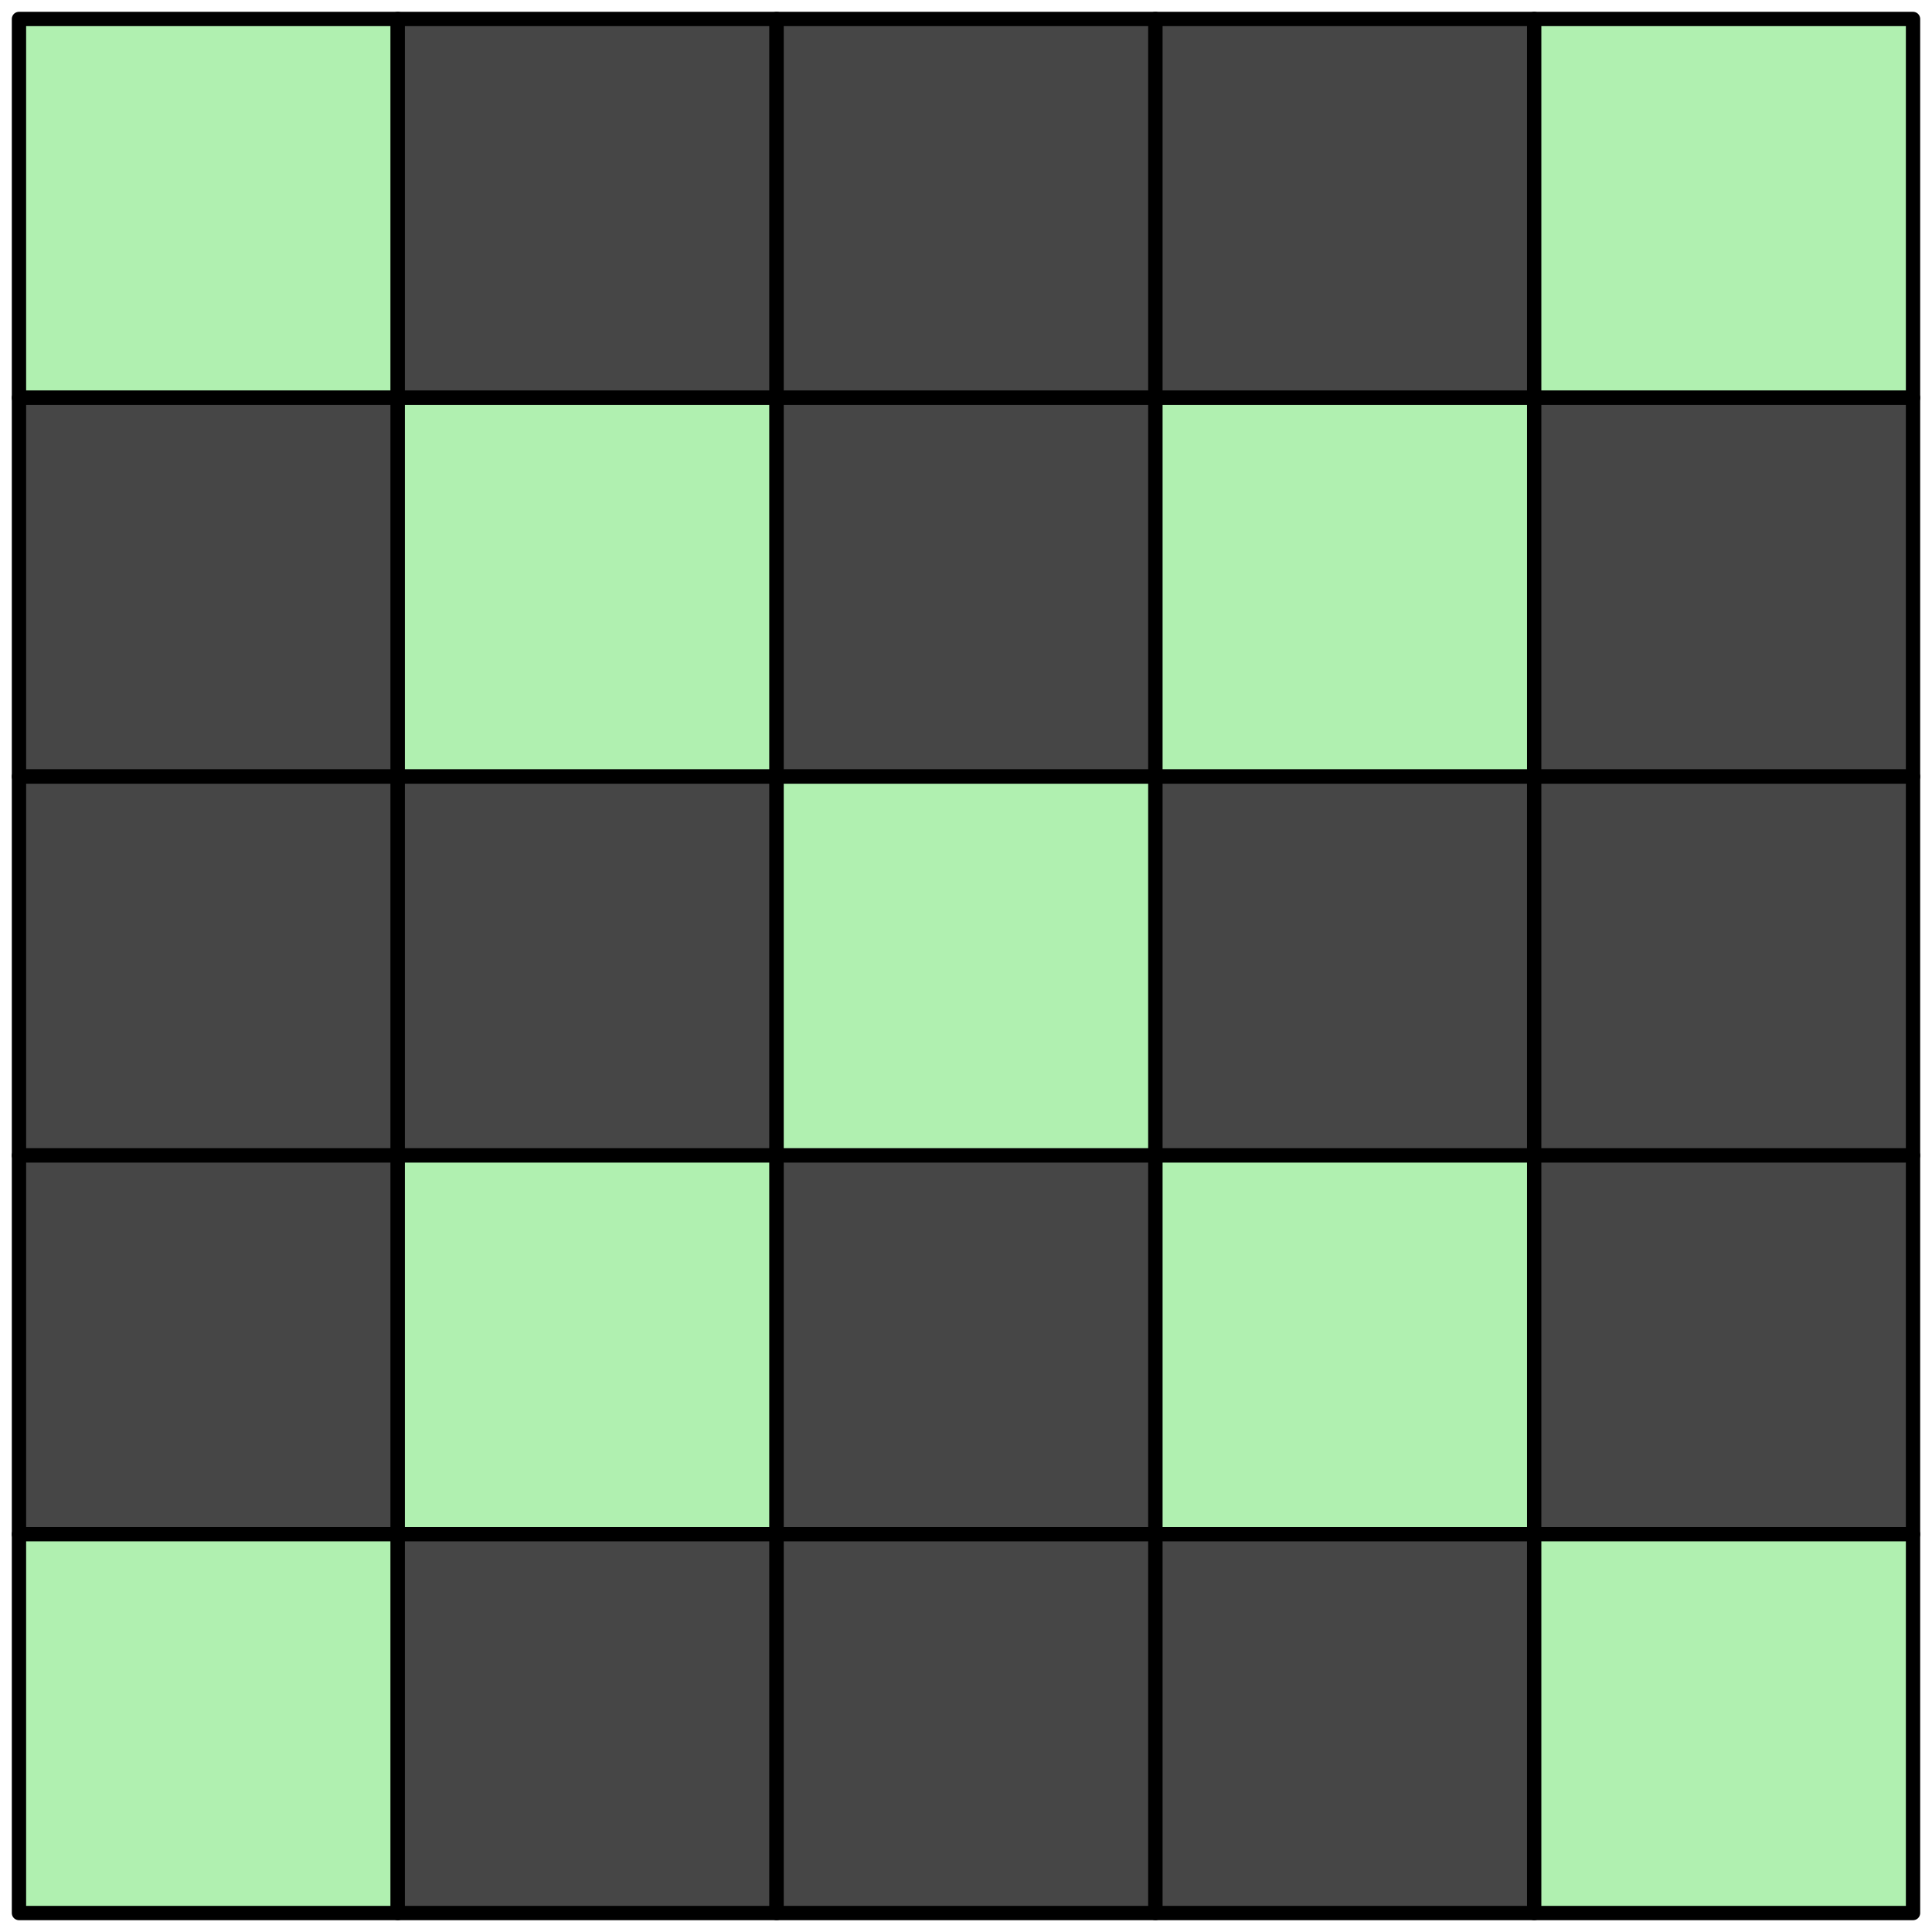 <svg xmlns="http://www.w3.org/2000/svg" width="102" height="102" viewBox="0 0 26.988 26.988"><g fill-rule="evenodd" stroke="#000" stroke-width=".2" stroke-linecap="round" stroke-linejoin="round"><path fill="#b0f0b0" d="M.265.265h5.292v5.292H.265z"/><path fill="#464646" d="M5.556.265h5.292v5.292H5.556z"/><path fill="#464646" d="M10.848.265h5.292v5.292h-5.292z"/><path fill="#464646" d="M16.14.265h5.292v5.292H16.14z"/><path fill="#b0f0b0" d="M21.431.265h5.292v5.292h-5.292z"/><path fill="#464646" d="M.265 5.556h5.292v5.292H.265z"/><path fill="#b0f0b0" d="M5.556 5.556h5.292v5.292H5.556z"/><path fill="#464646" d="M10.848 5.556h5.292v5.292h-5.292z"/><path fill="#b0f0b0" d="M16.14 5.556h5.292v5.292H16.14z"/><path fill="#464646" d="M21.431 5.556h5.292v5.292h-5.292z"/><path fill="#464646" d="M.265 10.848h5.292v5.292H.265z"/><path fill="#464646" d="M5.556 10.848h5.292v5.292H5.556z"/><path fill="#b0f0b0" d="M10.848 10.848h5.292v5.292h-5.292z"/><path fill="#464646" d="M16.14 10.848h5.292v5.292H16.14z"/><path fill="#464646" d="M21.431 10.848h5.292v5.292h-5.292z"/><path fill="#464646" d="M.265 16.14h5.292v5.292H.265z"/><path fill="#b0f0b0" d="M5.556 16.14h5.292v5.292H5.556z"/><path fill="#464646" d="M10.848 16.14h5.292v5.292h-5.292z"/><path fill="#b0f0b0" d="M16.14 16.14h5.292v5.292H16.14z"/><path fill="#464646" d="M21.431 16.14h5.292v5.292h-5.292z"/><path fill="#b0f0b0" d="M.265 21.431h5.292v5.292H.265z"/><path fill="#464646" d="M5.556 21.431h5.292v5.292H5.556z"/><path fill="#464646" d="M10.848 21.431h5.292v5.292h-5.292z"/><path fill="#464646" d="M16.14 21.431h5.292v5.292H16.14z"/><path fill="#b0f0b0" d="M21.431 21.431h5.292v5.292h-5.292z"/></g></svg>